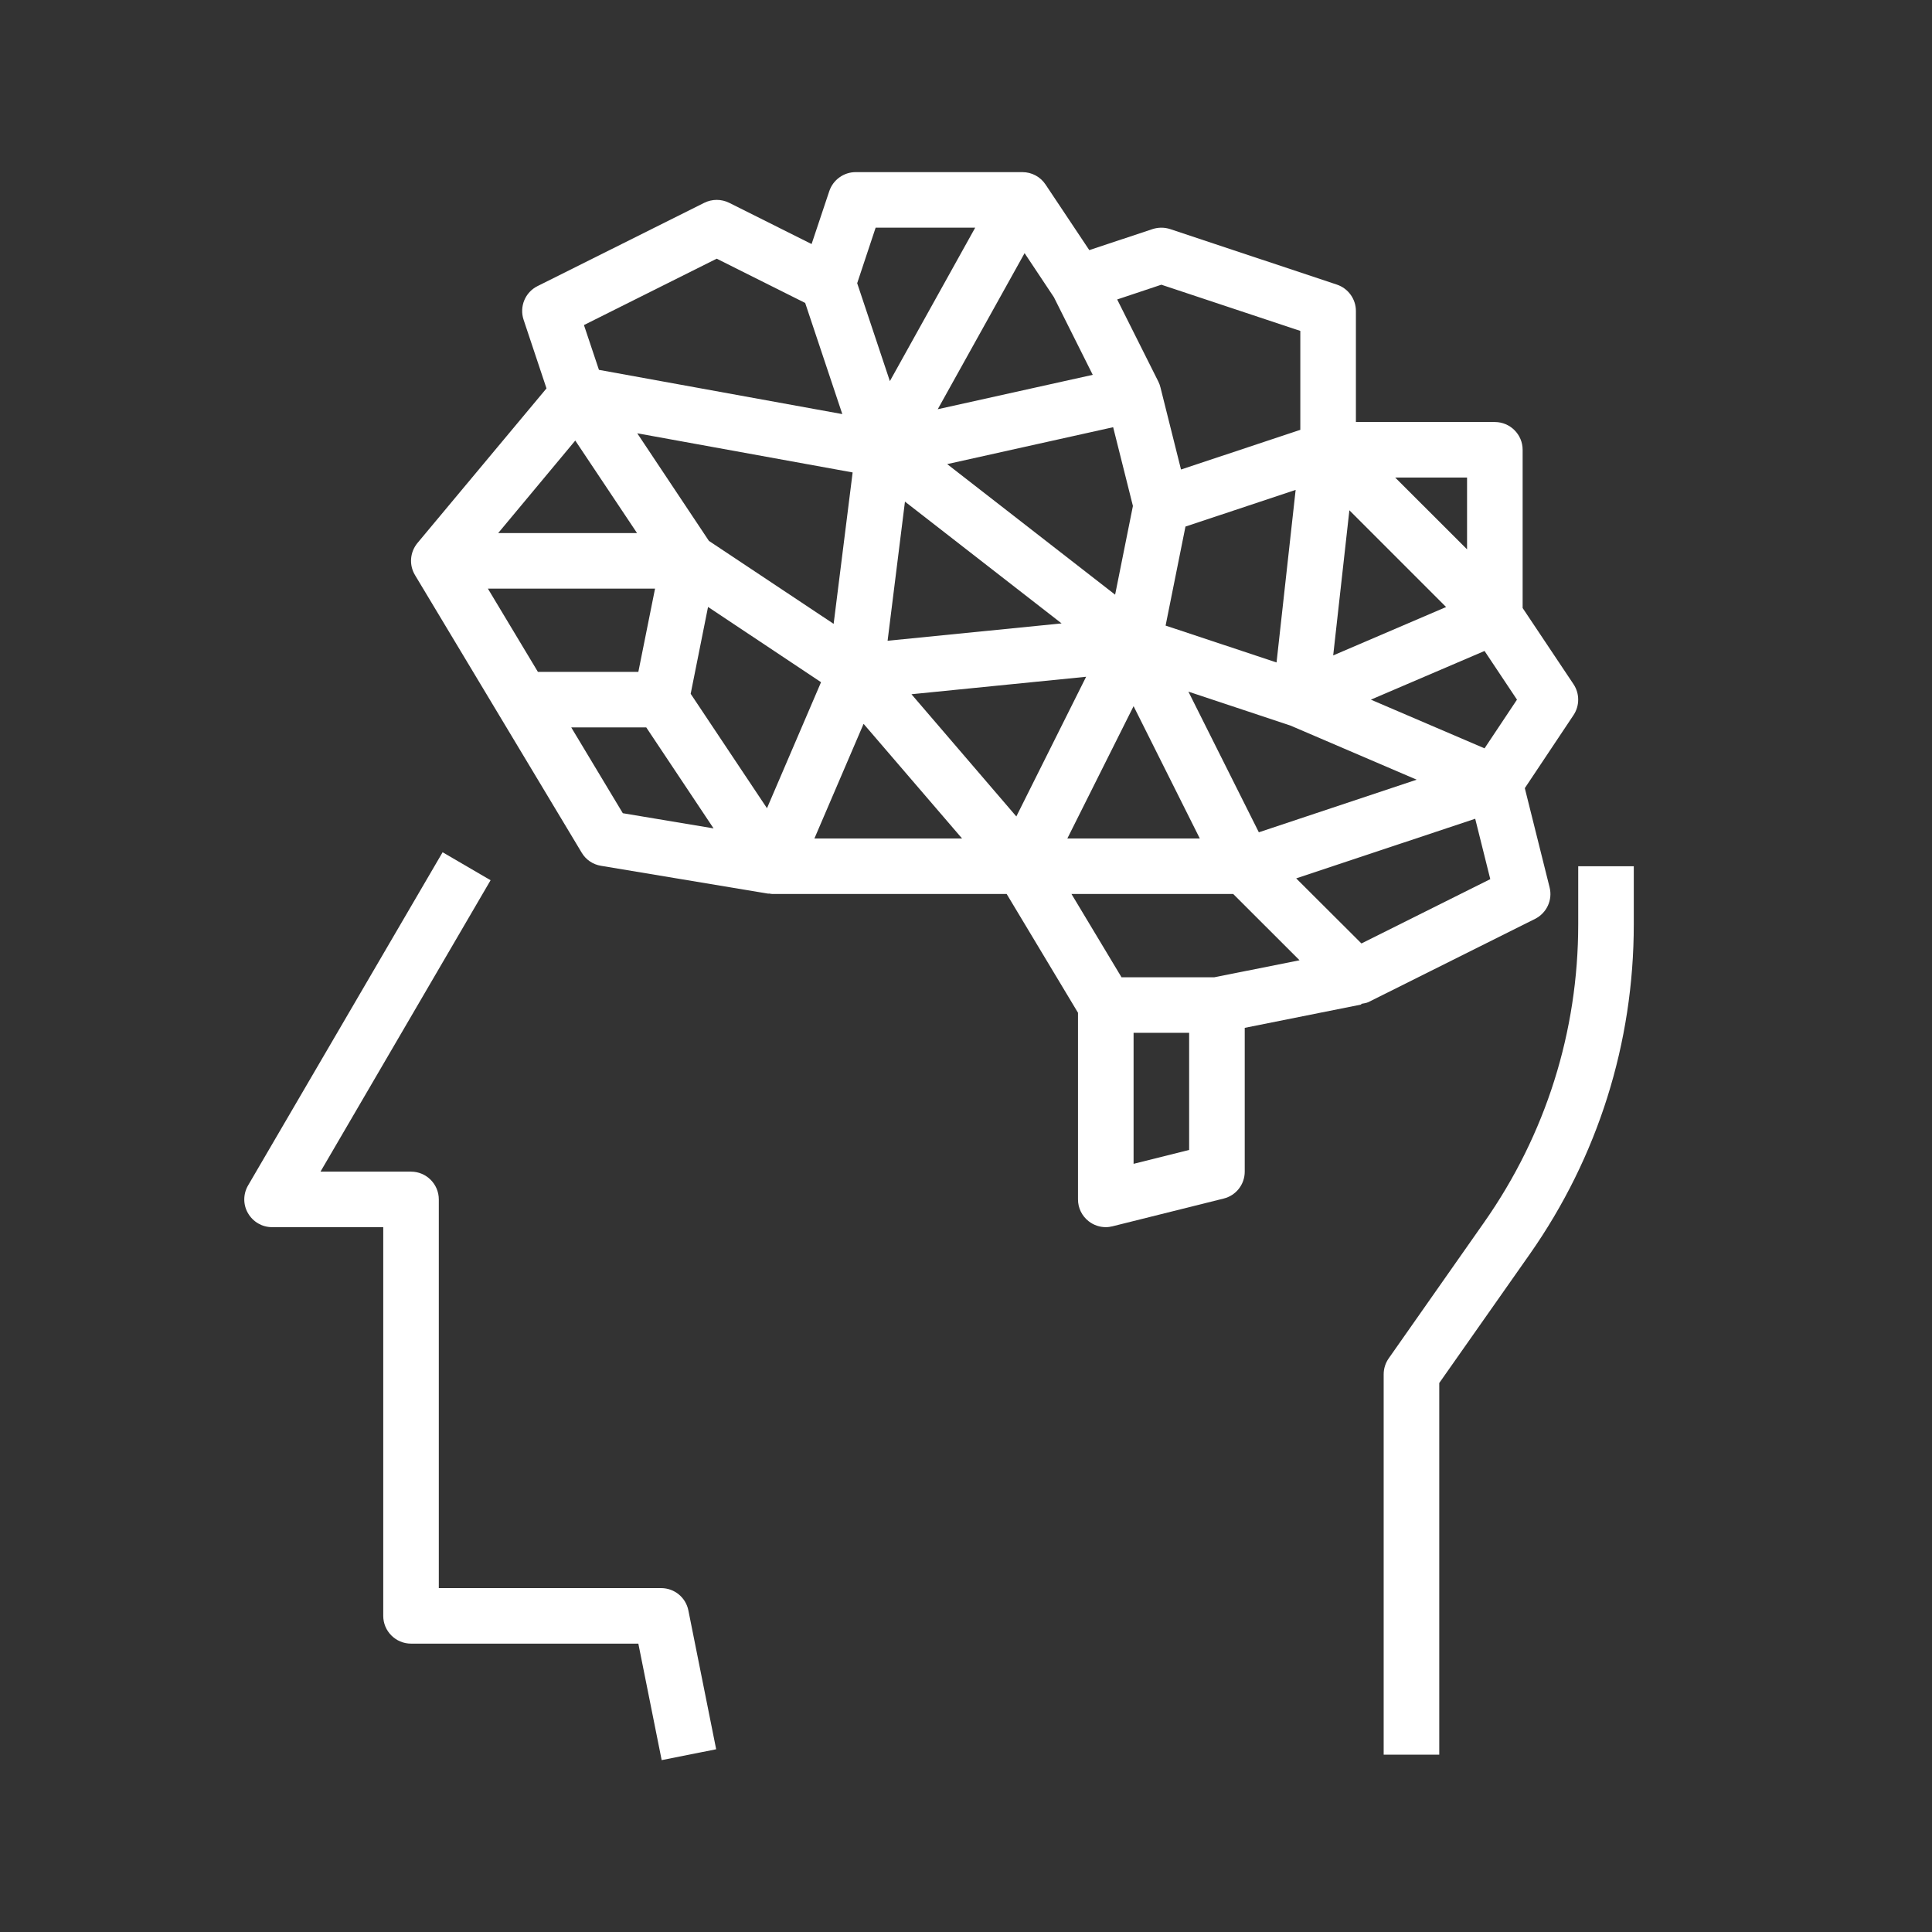 <?xml version="1.0" encoding="UTF-8"?>
<svg xmlns="http://www.w3.org/2000/svg" xmlns:xlink="http://www.w3.org/1999/xlink" width="375pt" height="375pt" viewBox="0 0 375 375" version="1.2">
<rect x="0" y="0" width="375" height="375" fill="#333333" stroke="none"/>
<defs>
<clipPath id="clip1">
  <path d="M 268 168 L 317.641 168 L 317.641 341 L 268 341 Z M 268 168 "/>
</clipPath>
<clipPath id="clip2">
  <path d="M 47 165 L 140 165 L 140 341.66 L 47 341.66 Z M 47 165 "/>
</clipPath>
<clipPath id="clip3">
  <path d="M 79 33.41 L 307 33.41 L 307 239 L 79 239 Z M 79 33.41 "/>
</clipPath>
</defs>
<g id="surface1">
<g clip-path="url(#clip1)" clip-rule="nonzero">
<path style=" stroke:none;fill-rule:nonzero;fill:rgb(100%,100%,100%);fill-opacity:1;" d="M 306.332 179.398 C 306.332 200.219 300.031 220.195 288.105 237.203 L 269.543 263.664 C 268.91 264.57 268.57 265.645 268.57 266.758 L 268.57 340.582 L 279.359 340.582 L 279.359 268.441 L 296.953 243.395 C 310.145 224.574 317.117 202.449 317.117 179.398 L 317.117 168.137 L 306.332 168.137 L 306.332 179.398 "/>
</g>
<g clip-path="url(#clip2)" clip-rule="nonzero">
<path style=" stroke:none;fill-rule:nonzero;fill:rgb(100%,100%,100%);fill-opacity:1;" d="M 128.324 308.25 L 85.172 308.25 L 85.172 232.805 C 85.172 229.836 82.75 227.414 79.777 227.414 L 62.207 227.414 L 95.223 170.852 L 85.91 165.422 L 48.152 230.09 C 47.184 231.75 47.16 233.816 48.133 235.477 C 49.102 237.16 50.871 238.191 52.809 238.191 L 74.387 238.191 L 74.387 313.641 C 74.387 316.605 76.809 319.027 79.777 319.027 L 123.902 319.027 L 128.43 341.637 L 139.008 339.531 L 133.613 312.586 C 133.109 310.059 130.898 308.25 128.324 308.25 "/>
</g>
<g clip-path="url(#clip3)" clip-rule="nonzero">
<path style=" stroke:none;fill-rule:nonzero;fill:rgb(100%,100%,100%);fill-opacity:1;" d="M 251.59 170.492 L 286.336 158.918 L 289.262 170.641 L 264.254 183.125 Z M 235.68 189.691 L 217.688 189.691 L 207.973 173.523 L 239.367 173.523 L 252.242 186.387 Z M 230.812 223.203 L 220.027 225.898 L 220.027 200.469 L 230.812 200.469 Z M 220.027 137.066 L 232.879 162.746 L 207.172 162.746 Z M 176.914 134.75 L 210.816 131.359 L 197.27 158.473 Z M 158.078 162.746 L 167.621 140.496 L 186.734 162.746 Z M 148.871 156.875 L 134.059 134.664 L 137.43 117.805 L 159.363 132.414 Z M 120.887 157.844 L 110.879 141.191 L 125.438 141.191 L 138.504 160.789 Z M 94.695 114.246 L 127.145 114.246 L 123.902 130.414 L 104.41 130.414 Z M 111.66 85.512 L 123.648 103.469 L 96.699 103.469 Z M 165.496 91.699 L 161.809 121.09 L 137.598 104.984 L 123.691 84.102 Z M 139.113 50.211 L 156.285 58.801 L 163.492 80.375 L 116.254 71.789 L 113.344 63.094 Z M 169.961 44.191 L 189.285 44.191 L 172.723 73.977 L 166.379 54.969 Z M 198.871 49.137 L 204.559 57.684 L 212.102 72.754 L 182.016 79.43 Z M 206.055 121.004 L 172.281 124.371 L 175.652 97.363 Z M 219.898 98.207 L 216.445 115.426 L 183.848 90.082 L 216.062 82.922 Z M 225.418 55.262 L 252.391 64.23 L 252.391 83.43 L 229.234 91.133 L 225.25 75.219 C 225.168 74.84 225.02 74.461 224.852 74.102 L 216.844 58.125 Z M 261.914 99.047 L 280.688 117.824 L 258.773 127.215 Z M 284.754 92.691 L 284.754 106.625 L 270.805 92.691 Z M 226.242 121.426 L 230.098 102.207 L 251.484 95.09 L 247.777 128.582 Z M 250.473 140.832 L 274.977 151.336 L 244.34 161.547 L 230.668 134.246 Z M 294.445 135.801 L 288.148 145.254 L 266.086 135.801 L 288.148 126.352 Z M 297.965 178.348 C 300.219 177.211 301.398 174.66 300.77 172.219 L 295.965 152.98 L 305.426 138.793 C 306.625 136.98 306.625 134.625 305.426 132.812 L 295.543 118.016 L 295.543 87.301 C 295.543 84.332 293.121 81.914 290.148 81.914 L 263.18 81.914 L 263.18 60.355 C 263.18 58.043 261.684 55.977 259.492 55.242 L 227.125 44.465 C 226.008 44.105 224.828 44.105 223.711 44.465 L 211.43 48.547 L 202.938 35.812 C 201.945 34.316 200.262 33.41 198.449 33.41 L 166.086 33.41 C 163.766 33.41 161.703 34.906 160.965 37.094 L 157.531 47.367 L 141.539 39.367 C 140 38.609 138.23 38.609 136.691 39.367 L 104.328 55.535 C 101.926 56.734 100.785 59.516 101.629 62.062 L 106.074 75.387 L 81.023 105.406 C 79.57 107.172 79.359 109.656 80.559 111.637 L 112.922 165.527 C 113.723 166.875 115.094 167.801 116.652 168.051 L 149.016 173.441 C 149.102 173.461 149.207 173.441 149.312 173.441 C 149.5 173.461 149.691 173.523 149.902 173.523 L 195.395 173.523 L 209.238 196.574 L 209.238 232.805 C 209.238 234.469 209.996 236.023 211.324 237.055 C 212.27 237.793 213.453 238.191 214.633 238.191 C 215.074 238.191 215.496 238.129 215.938 238.023 L 237.516 232.637 C 239.918 232.047 241.602 229.898 241.602 227.414 L 241.602 199.5 L 264.23 194.977 L 264.211 194.852 C 264.676 194.746 265.137 194.723 265.602 194.512 L 297.965 178.348 "/>
</g>
</g>
</svg>
